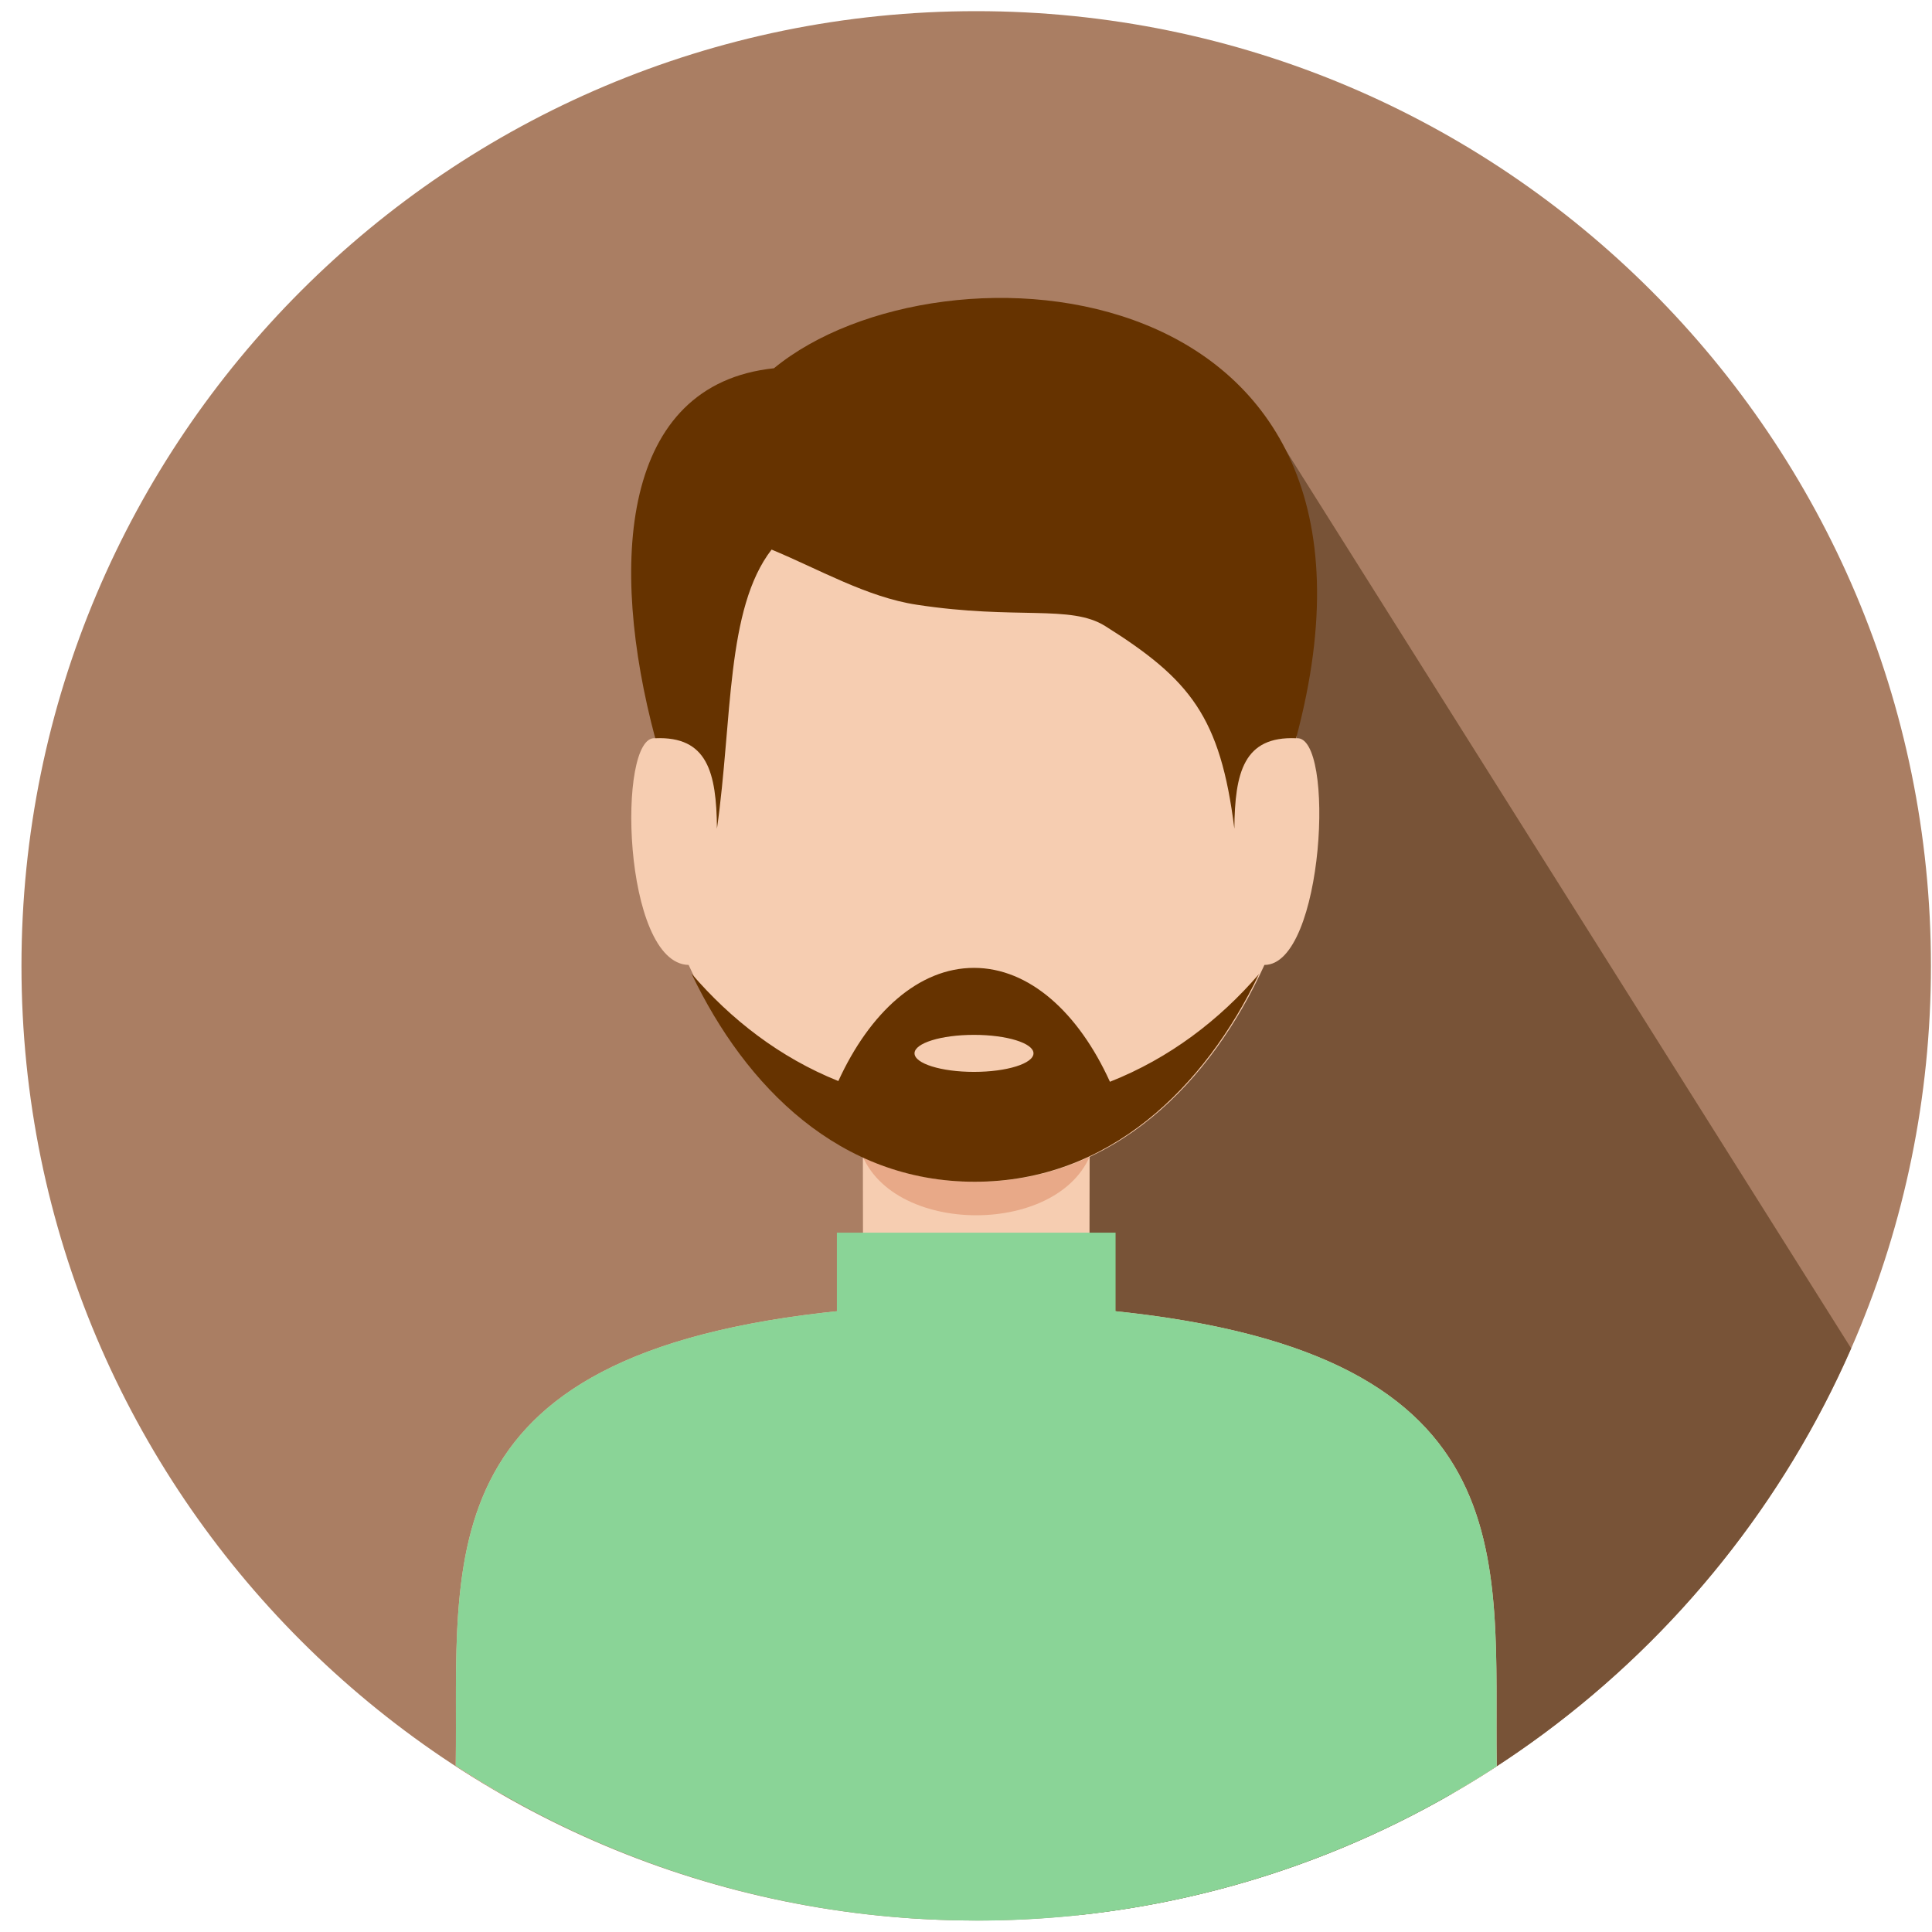 <svg xmlns="http://www.w3.org/2000/svg" width="62" height="62" viewBox="0 0 62 62"><g fill="none" fill-rule="evenodd"><path fill="#AA7E63" d="M31.328.358c16.92 0 30.638 13.717 30.638 30.637 0 16.921-13.718 30.637-30.638 30.637S.689 47.916.689 30.995C.689 14.075 14.408.358 31.328.358"/><path fill="#785337" d="M40.726 13.595l18.68 29.676c-4.319 9.863-13.682 17.016-24.824 18.19l-3.346-25.553 9.49-22.313z"/><path fill="#F6CDB1" d="M14.625 56.662C14.724 49.95 13.468 43.195 27.697 42c-.003-.58-.005-4.857-.007-5.432h7.278c-.003.575-.006 4.852-.008 5.432 14.241 1.195 12.969 7.964 13.073 14.68-.47.308-.95.606-1.44.886l-15.179-.09h-.172l-15.149.09c-.499-.287-.99-.59-1.468-.904"/><path fill="#E8A988" d="M35.074 36.826h-7.492c.852 2.898 6.643 2.898 7.492 0"/><path fill="#F6CDB1" d="M21.027 23.691c-1.234-.133-1.056 7.23 1.072 7.275 1.712 3.763 4.782 6.959 9.216 6.959 4.434 0 7.548-3.196 9.262-6.959 1.917 0 2.286-7.404 1.024-7.275.441-7.925.158-12.884-10.224-12.884-10.384 0-10.859 4.667-10.35 12.884"/><path fill="#8AD497" d="M14.625 56.662C14.724 49.95 13.468 43.195 27.697 42c2.307 1.256 4.73 1.25 7.263 0 14.241 1.195 12.969 7.964 13.073 14.68a30.48 30.48 0 0 1-16.675 4.954h-.045l-.744-.011h-.077l-.583-.024-.276-.013-.284-.016-.076-.004-.495-.04-.281-.024a30.442 30.442 0 0 1-13.872-4.84"/><path fill="#630" d="M39.612 26.594c.015-1.812.305-2.973 1.981-2.903C45.656 8.55 30.22 7.394 24.837 11.818c-4.92.519-5.308 6.27-3.81 11.873 1.674-.07 1.965 1.091 1.981 2.903.5-3.524.285-7.057 1.753-8.957 1.498.618 3.063 1.53 4.662 1.77 3.205.49 4.932-.013 6.044.684 2.725 1.711 3.696 2.911 4.145 6.503m-8.356 6.616c1.054 0 1.91.265 1.91.592 0 .328-.856.596-1.91.596-1.054 0-1.908-.268-1.908-.596 0-.327.854-.592 1.908-.592m-9.064-1.963c1.738 3.639 4.762 6.677 9.087 6.677 4.317 0 7.384-3.03 9.123-6.664-1.272 1.475-2.871 2.7-4.783 3.455-1.01-2.224-2.59-3.655-4.363-3.655-1.768 0-3.342 1.422-4.353 3.632-1.885-.757-3.453-1.981-4.71-3.445"/><path fill="#8AD497" d="M26.857 39.557H35.8v3.577h-8.943z"/></g></svg>